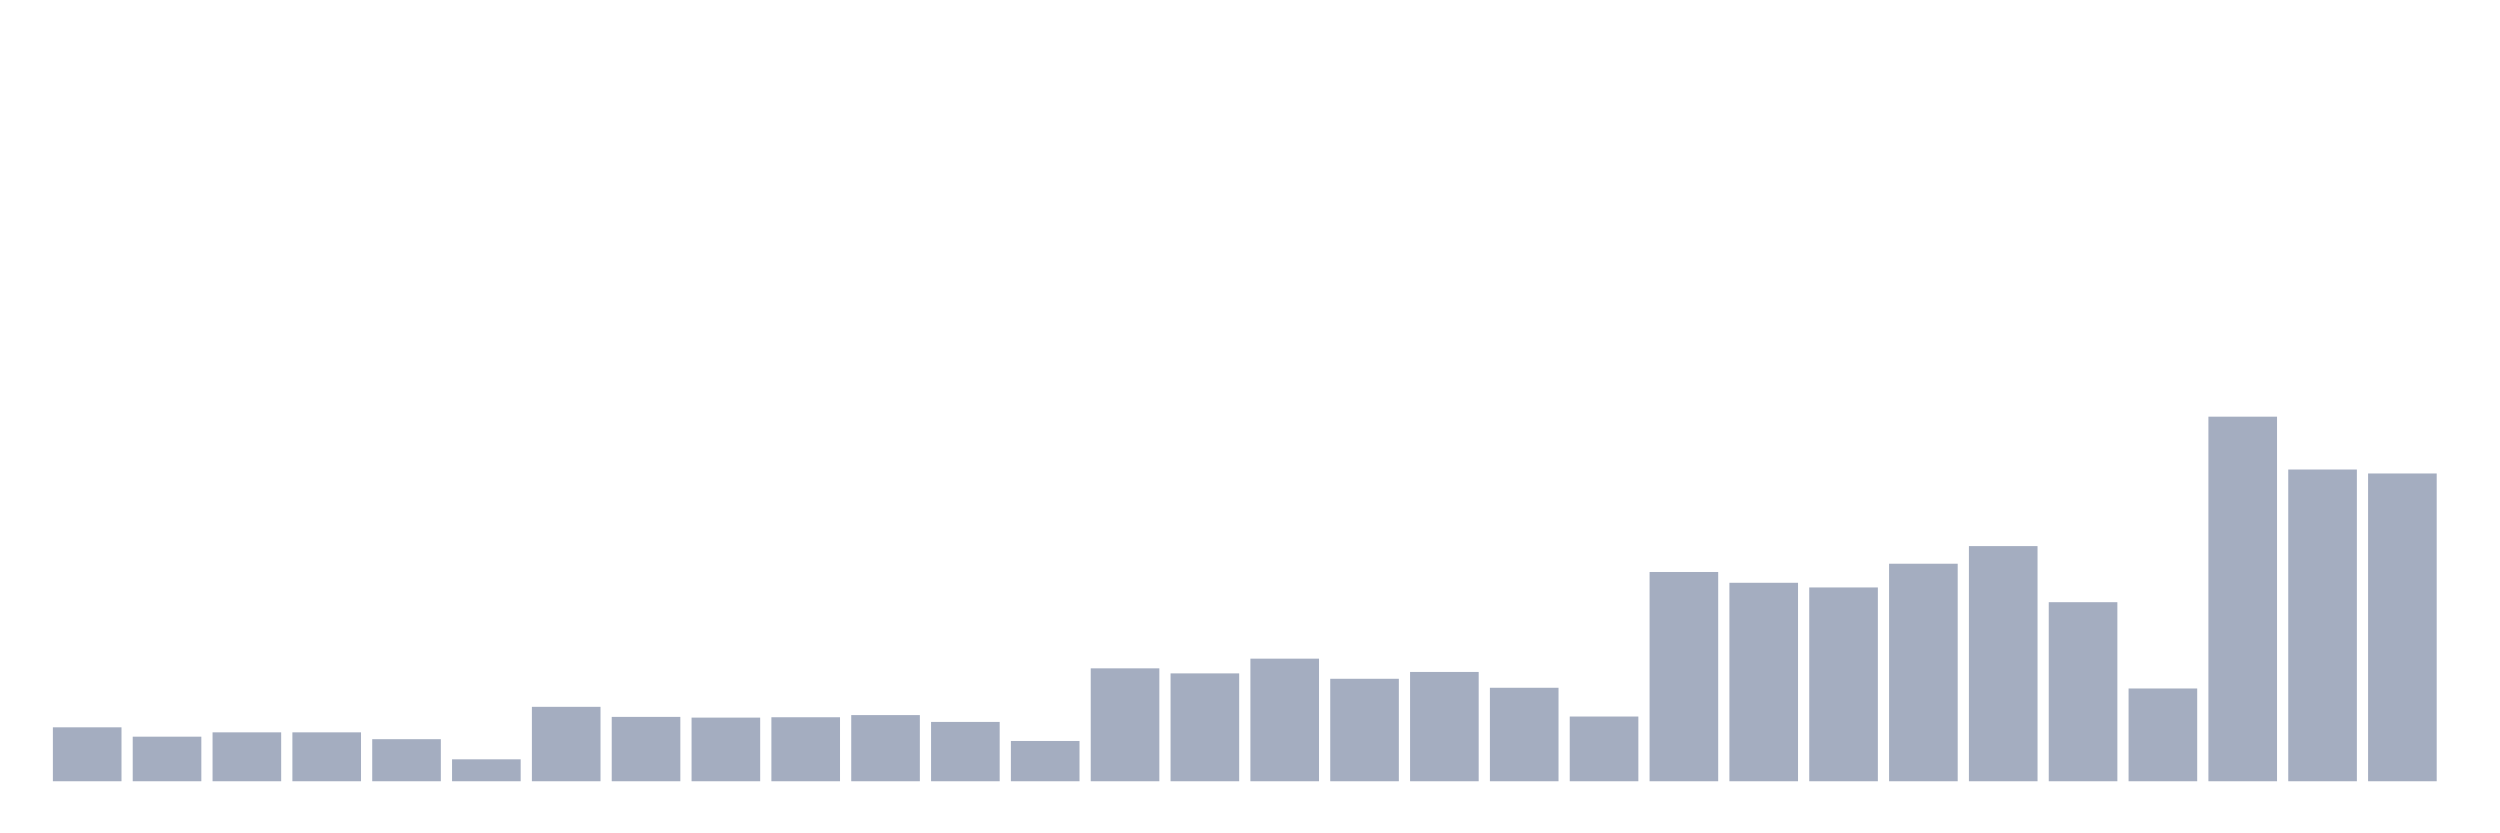 <svg xmlns="http://www.w3.org/2000/svg" viewBox="0 0 480 160"><g transform="translate(10,10)"><rect class="bar" x="0.153" width="13.175" y="129.645" height="10.355" fill="rgb(164,173,192)"></rect><rect class="bar" x="15.482" width="13.175" y="131.44" height="8.56" fill="rgb(164,173,192)"></rect><rect class="bar" x="30.81" width="13.175" y="130.611" height="9.389" fill="rgb(164,173,192)"></rect><rect class="bar" x="46.138" width="13.175" y="130.611" height="9.389" fill="rgb(164,173,192)"></rect><rect class="bar" x="61.466" width="13.175" y="131.923" height="8.077" fill="rgb(164,173,192)"></rect><rect class="bar" x="76.794" width="13.175" y="135.789" height="4.211" fill="rgb(164,173,192)"></rect><rect class="bar" x="92.123" width="13.175" y="125.71" height="14.29" fill="rgb(164,173,192)"></rect><rect class="bar" x="107.451" width="13.175" y="127.643" height="12.357" fill="rgb(164,173,192)"></rect><rect class="bar" x="122.779" width="13.175" y="127.781" height="12.219" fill="rgb(164,173,192)"></rect><rect class="bar" x="138.107" width="13.175" y="127.712" height="12.288" fill="rgb(164,173,192)"></rect><rect class="bar" x="153.436" width="13.175" y="127.298" height="12.702" fill="rgb(164,173,192)"></rect><rect class="bar" x="168.764" width="13.175" y="128.609" height="11.391" fill="rgb(164,173,192)"></rect><rect class="bar" x="184.092" width="13.175" y="132.268" height="7.732" fill="rgb(164,173,192)"></rect><rect class="bar" x="199.42" width="13.175" y="118.323" height="21.677" fill="rgb(164,173,192)"></rect><rect class="bar" x="214.748" width="13.175" y="119.29" height="20.71" fill="rgb(164,173,192)"></rect><rect class="bar" x="230.077" width="13.175" y="116.46" height="23.54" fill="rgb(164,173,192)"></rect><rect class="bar" x="245.405" width="13.175" y="120.325" height="19.675" fill="rgb(164,173,192)"></rect><rect class="bar" x="260.733" width="13.175" y="119.014" height="20.986" fill="rgb(164,173,192)"></rect><rect class="bar" x="276.061" width="13.175" y="122.051" height="17.949" fill="rgb(164,173,192)"></rect><rect class="bar" x="291.39" width="13.175" y="127.574" height="12.426" fill="rgb(164,173,192)"></rect><rect class="bar" x="306.718" width="13.175" y="99.822" height="40.178" fill="rgb(164,173,192)"></rect><rect class="bar" x="322.046" width="13.175" y="101.893" height="38.107" fill="rgb(164,173,192)"></rect><rect class="bar" x="337.374" width="13.175" y="102.791" height="37.209" fill="rgb(164,173,192)"></rect><rect class="bar" x="352.702" width="13.175" y="98.235" height="41.765" fill="rgb(164,173,192)"></rect><rect class="bar" x="368.031" width="13.175" y="94.852" height="45.148" fill="rgb(164,173,192)"></rect><rect class="bar" x="383.359" width="13.175" y="105.621" height="34.379" fill="rgb(164,173,192)"></rect><rect class="bar" x="398.687" width="13.175" y="122.189" height="17.811" fill="rgb(164,173,192)"></rect><rect class="bar" x="414.015" width="13.175" y="70" height="70" fill="rgb(164,173,192)"></rect><rect class="bar" x="429.344" width="13.175" y="80.148" height="59.852" fill="rgb(164,173,192)"></rect><rect class="bar" x="444.672" width="13.175" y="80.907" height="59.093" fill="rgb(164,173,192)"></rect></g></svg>